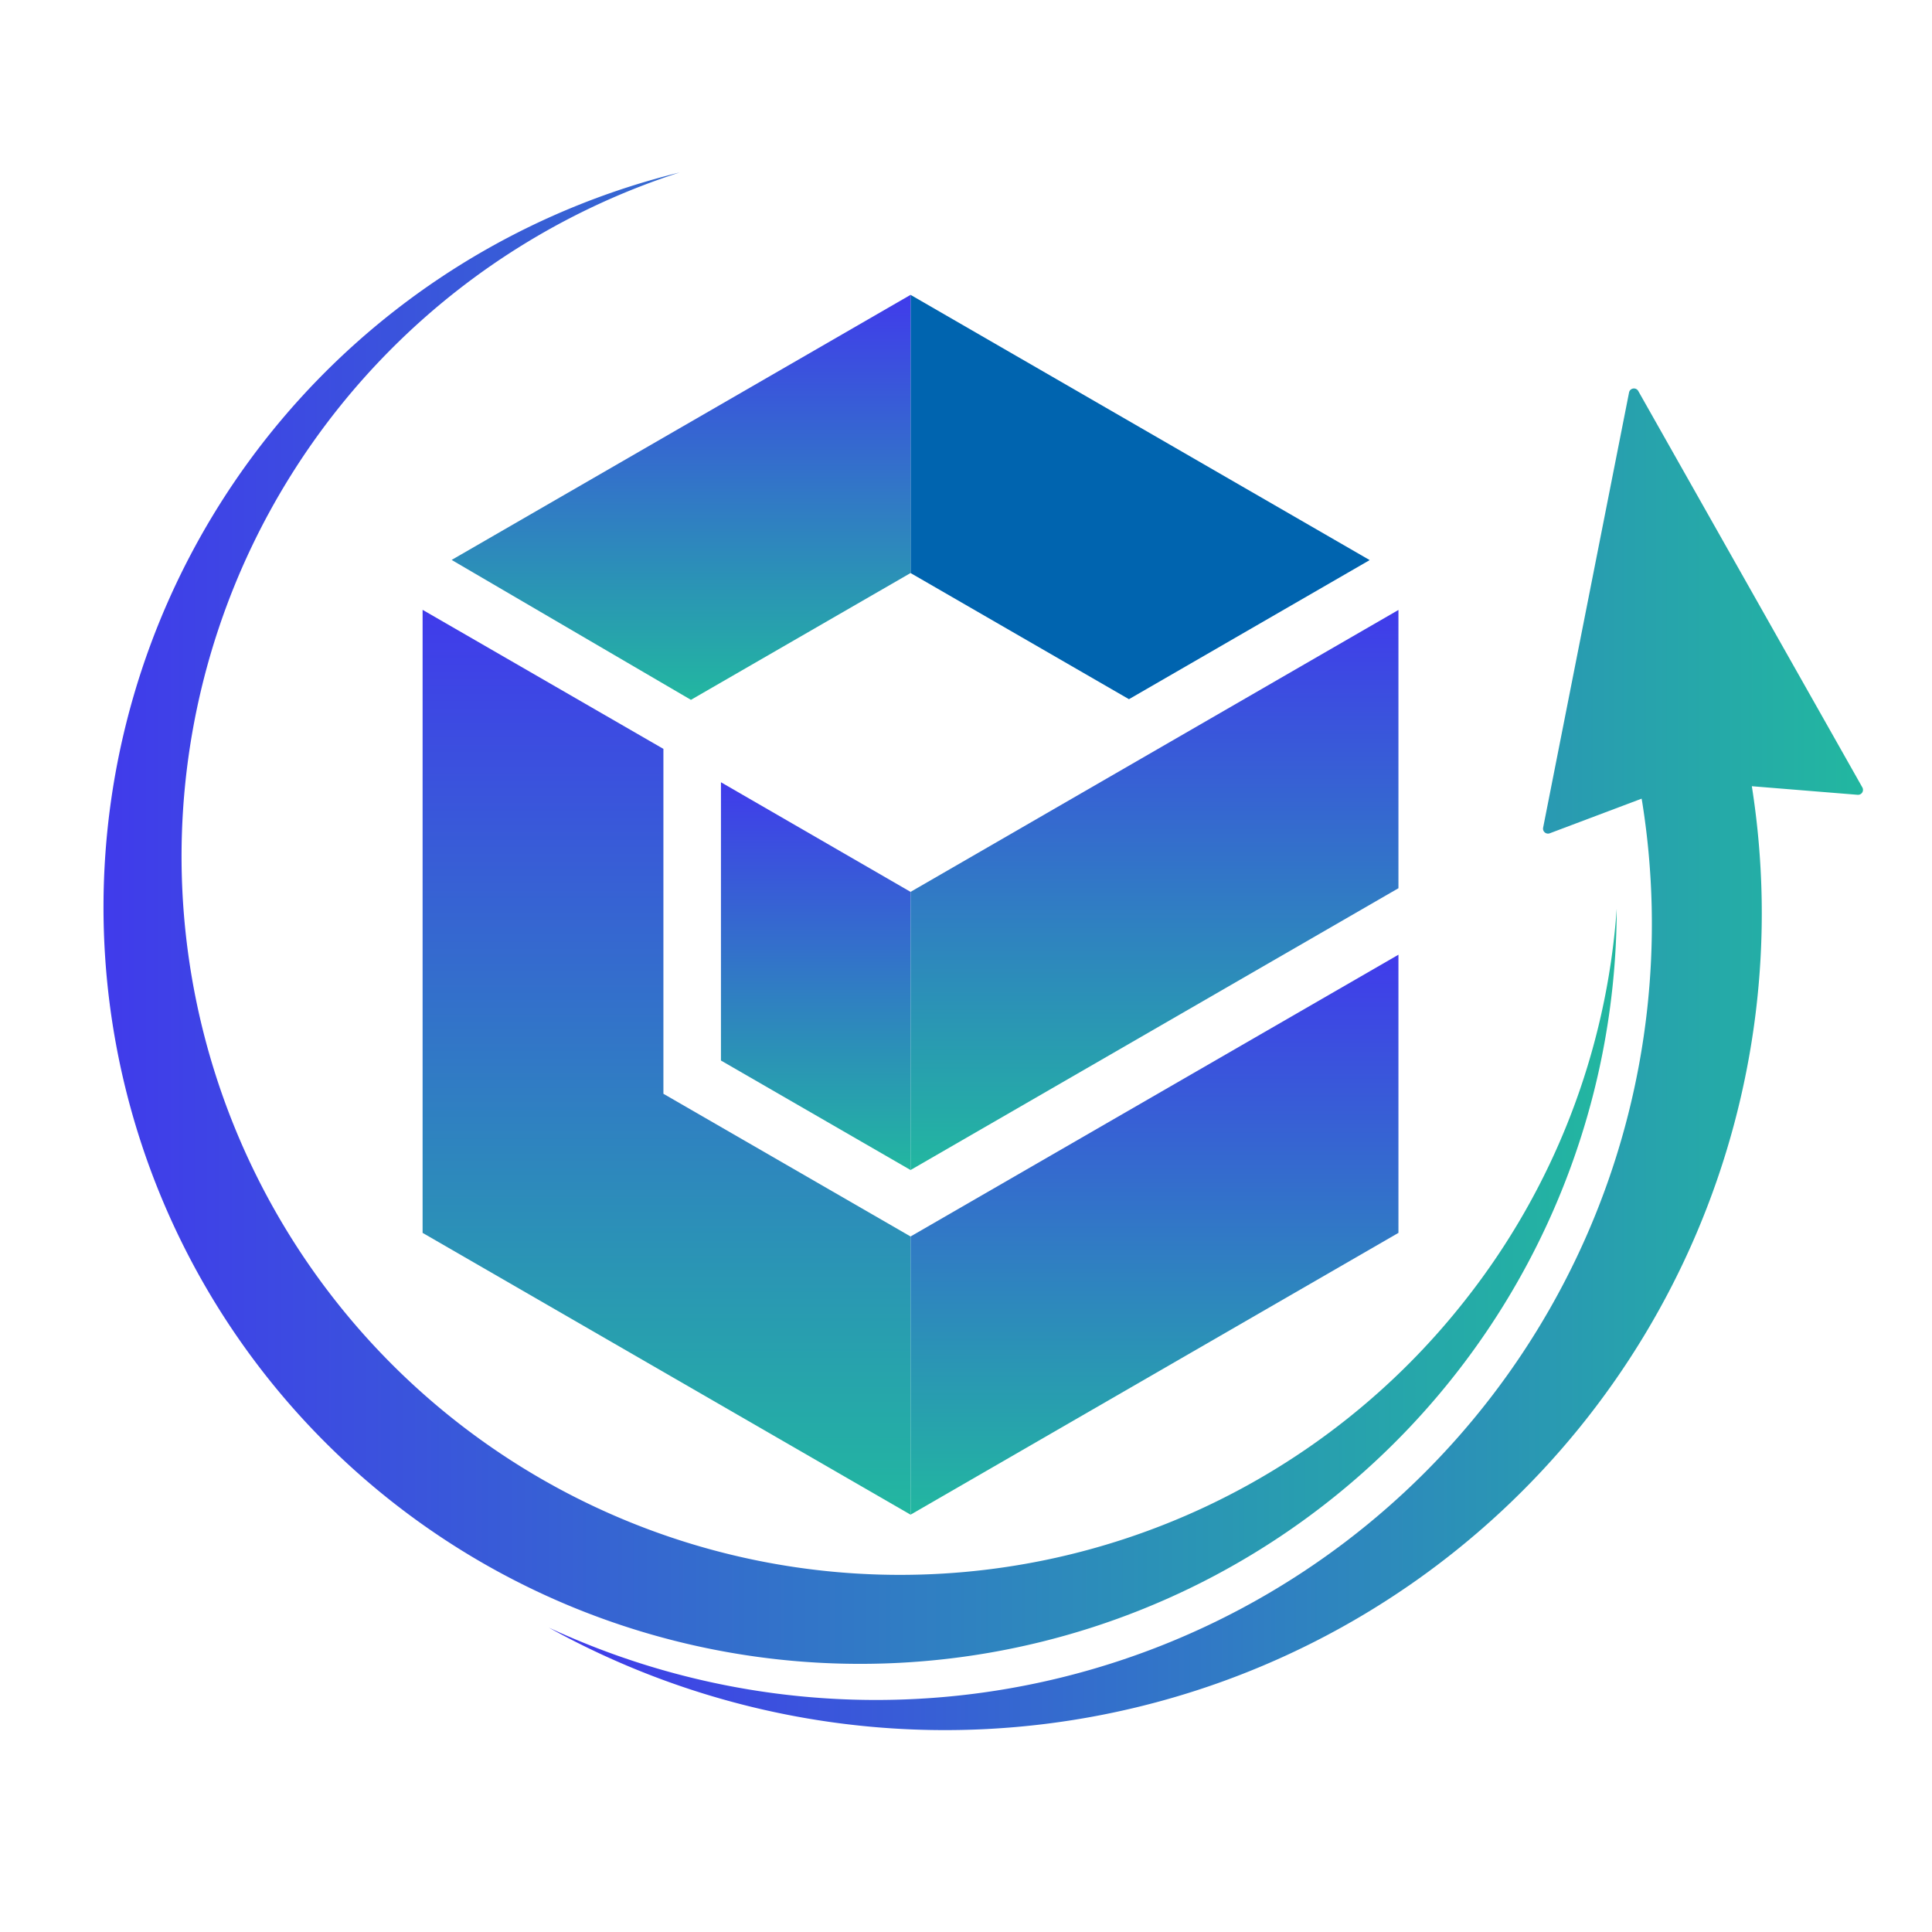 <svg xmlns="http://www.w3.org/2000/svg" width="512" height="512" fill="none"><path fill="url(#a)" d="m431.717 104.008-22.773 115.338a1.3 1.3 0 0 0 .049.691 1.32 1.32 0 0 0 1.711.793l24.346-9.176c.059.338.117.688.172 1.013a205.633 205.633 0 0 1-12.392 109.161 205.626 205.626 0 0 1-66.829 87.198 205.626 205.626 0 0 1-210.56 22.307 216.464 216.464 0 0 0 304.181-104.582 216.445 216.445 0 0 0 14.633-118.395l28.04 2.275a1.319 1.319 0 0 0 1.212-.602 1.323 1.323 0 0 0 .039-1.353l-59.395-105.067a1.315 1.315 0 0 0-1.355-.646c-.266.043-.51.167-.704.353a1.299 1.299 0 0 0-.375.692Z"/><path fill="url(#b)" d="M388.223 344.634a190.423 190.423 0 0 1-155.216 72.642 190.422 190.422 0 0 1-150.74-81.528 190.413 190.413 0 0 1 22.518-244.346 190.418 190.418 0 0 1 75.298-45.688 200.51 200.51 0 1 0 248.366 195.099 189.076 189.076 0 0 1-40.226 103.821Z"/><path fill="url(#c)" d="M241.31 327.679v73.725l129.292-74.68v-73.715l-129.292 74.67Z"/><path fill="#0064AF" d="m299.186 185.293 63.795-36.862-121.672-70.29v73.722l57.877 33.43Z"/><path fill="url(#d)" d="M191.06 207.305v73.746l50.247 29.017v-73.713l-50.247-29.05Z"/><path fill="url(#e)" d="M370.602 161.644 241.31 236.355v73.713l129.292-74.68v-73.744Z"/><path fill="url(#f)" d="m119.692 148.388 63.412 37.077 58.202-33.602V78.141l-121.614 70.247Z"/><path fill="url(#g)" d="M175.81 289.862v-91.4l-63.817-36.85v165.111l129.314 74.679v-73.724l-65.497-37.816Z"/><defs><linearGradient id="a" x1="145.441" x2="493.714" y1="280.722" y2="280.722" gradientUnits="userSpaceOnUse"><stop stop-color="#403BEB"/><stop offset="1" stop-color="#22B7A0"/></linearGradient><linearGradient id="b" x1="27.429" x2="428.449" y1="243.327" y2="243.327" gradientUnits="userSpaceOnUse"><stop stop-color="#403BEB"/><stop offset="1" stop-color="#22B7A0"/></linearGradient><linearGradient id="c" x1="305.956" x2="305.956" y1="253.009" y2="401.404" gradientUnits="userSpaceOnUse"><stop stop-color="#403BEB"/><stop offset="1" stop-color="#22B7A0"/></linearGradient><linearGradient id="d" x1="216.184" x2="216.184" y1="207.305" y2="310.068" gradientUnits="userSpaceOnUse"><stop stop-color="#403BEB"/><stop offset="1" stop-color="#22B7A0"/></linearGradient><linearGradient id="e" x1="305.956" x2="305.956" y1="161.644" y2="310.068" gradientUnits="userSpaceOnUse"><stop stop-color="#403BEB"/><stop offset="1" stop-color="#22B7A0"/></linearGradient><linearGradient id="f" x1="180.499" x2="180.499" y1="78.141" y2="185.465" gradientUnits="userSpaceOnUse"><stop stop-color="#403BEB"/><stop offset="1" stop-color="#22B7A0"/></linearGradient><linearGradient id="g" x1="176.65" x2="176.65" y1="161.612" y2="401.402" gradientUnits="userSpaceOnUse"><stop stop-color="#403BEB"/><stop offset="1" stop-color="#22B7A0"/></linearGradient></defs></svg>